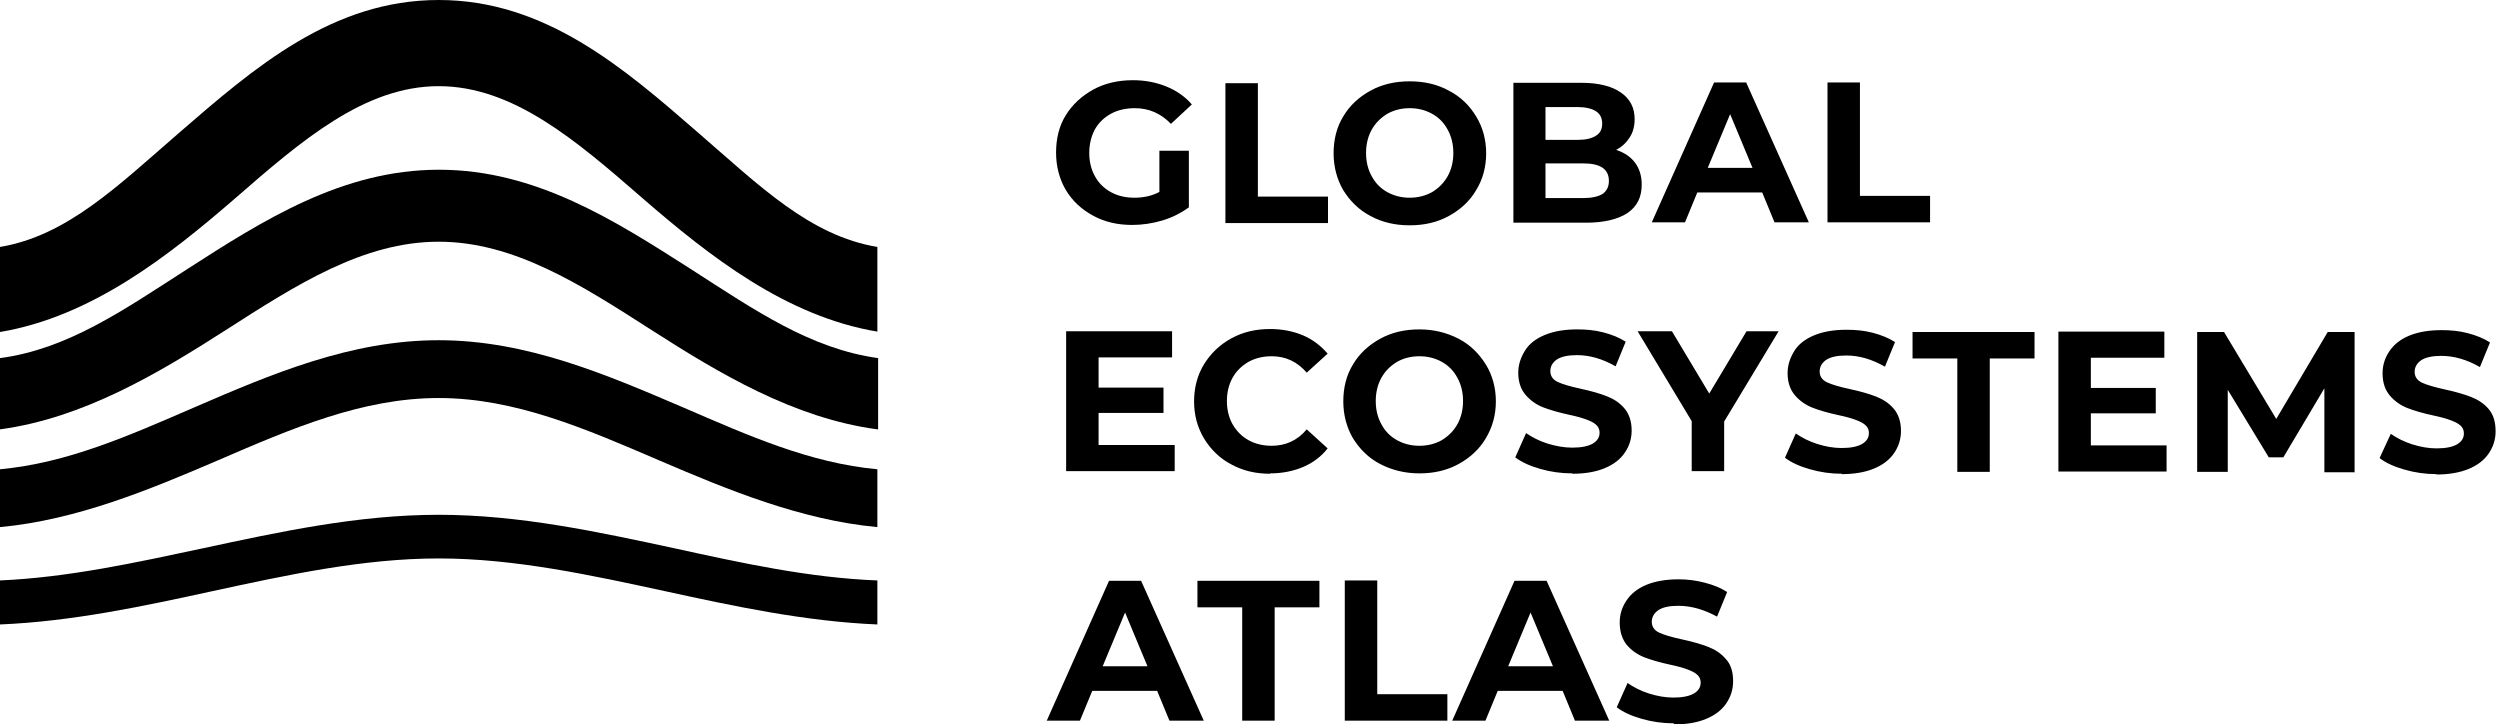 <svg width="176" height="51" viewBox="0 0 176 51" xmlns="http://www.w3.org/2000/svg">
<path d="M61.767 43.962C56.699 43.752 51.657 42.675 46.851 41.625C41.625 40.495 36.241 39.314 30.884 39.314C25.526 39.314 20.143 40.495 14.917 41.625C10.111 42.675 5.068 43.752 0 43.962V40.863C4.806 40.653 9.585 39.602 14.26 38.605C19.644 37.449 25.185 36.241 30.884 36.241C36.582 36.241 42.124 37.449 47.507 38.605C52.182 39.629 56.961 40.679 61.767 40.863V43.962Z" />
<path d="M61.767 37.108C56.384 36.609 51.236 34.481 46.457 32.433C41.204 30.175 36.241 28.021 30.884 28.021C25.526 28.021 20.563 30.148 15.284 32.433C10.505 34.481 5.384 36.609 0 37.108V33.037C4.753 32.591 9.008 30.7 13.682 28.678C19.092 26.34 24.686 23.951 30.884 23.951C37.081 23.951 42.675 26.367 48.085 28.678C52.76 30.7 57.014 32.591 61.767 33.037V37.108Z" />
<path d="M61.767 30.227C55.885 29.439 50.632 26.288 45.879 23.241C40.889 20.038 36.188 17.017 30.884 17.017C25.579 17.017 20.878 20.038 15.888 23.241C11.135 26.288 5.856 29.439 0 30.227V25.211C4.753 24.581 8.666 21.85 13.157 18.961C18.541 15.494 24.108 11.949 30.91 11.949C37.712 11.949 43.279 15.521 48.663 18.961C53.154 21.85 57.066 24.555 61.82 25.211V30.227H61.767Z" />
<path d="M61.767 23.347C55.333 22.27 49.95 18.042 45.222 13.945C40.548 9.874 36.11 6.066 30.884 6.066C25.658 6.066 21.219 9.901 16.545 13.971C11.818 18.068 6.408 22.296 0 23.373V17.385C4.727 16.597 8.299 13.078 12.579 9.375C17.91 4.753 23.399 0 30.884 0C38.368 0 43.883 4.753 49.188 9.375C53.469 13.078 57.014 16.597 61.767 17.385V23.373V23.347Z" />
<path d="M117.836 51C118.729 51 119.49 50.869 120.121 50.606C120.751 50.343 121.223 49.976 121.539 49.503C121.854 49.03 122.011 48.531 122.011 47.954C122.011 47.297 121.854 46.772 121.486 46.378C121.145 45.984 120.725 45.721 120.252 45.538C119.779 45.354 119.149 45.17 118.413 45.012C117.678 44.855 117.153 44.697 116.812 44.54C116.47 44.382 116.286 44.12 116.286 43.778C116.286 43.437 116.444 43.174 116.733 42.964C117.048 42.754 117.494 42.649 118.151 42.649C119.07 42.649 119.963 42.911 120.882 43.41L121.591 41.677C121.145 41.388 120.619 41.178 120.015 41.021C119.411 40.863 118.807 40.784 118.177 40.784C117.284 40.784 116.523 40.916 115.892 41.178C115.262 41.441 114.816 41.808 114.501 42.281C114.185 42.754 114.028 43.253 114.028 43.831C114.028 44.487 114.212 45.012 114.527 45.406C114.868 45.8 115.288 46.089 115.761 46.273C116.234 46.457 116.864 46.641 117.599 46.798C118.098 46.903 118.466 47.008 118.755 47.113C119.044 47.218 119.28 47.323 119.464 47.481C119.648 47.639 119.727 47.822 119.727 48.059C119.727 48.374 119.569 48.636 119.254 48.82C118.939 49.004 118.466 49.109 117.809 49.109C117.232 49.109 116.654 49.004 116.076 48.82C115.498 48.636 114.999 48.374 114.579 48.085L113.818 49.792C114.264 50.133 114.842 50.396 115.577 50.606C116.313 50.816 117.048 50.921 117.836 50.921M106.176 46.903L107.751 43.121L109.327 46.903H106.176ZM113.292 50.737L108.881 40.889H106.622L102.236 50.737H104.574L105.44 48.636H110.01L110.876 50.737H113.292ZM94.673 50.737H101.895V48.873H96.958V40.863H94.673V50.737ZM87.451 50.737H89.736V42.754H92.887V40.889H84.3V42.754H87.451V50.737ZM77.629 46.903L79.205 43.121L80.781 46.903H77.629ZM84.746 50.737L80.334 40.889H78.076L73.69 50.737H76.027L76.894 48.636H81.463L82.33 50.737H84.746Z" />
<path d="M171.514 33.405C172.407 33.405 173.169 33.273 173.799 33.011C174.429 32.748 174.902 32.38 175.217 31.908C175.532 31.435 175.69 30.936 175.69 30.358C175.69 29.702 175.532 29.177 175.191 28.783C174.85 28.389 174.429 28.126 173.957 27.942C173.484 27.759 172.854 27.575 172.118 27.417C171.409 27.259 170.858 27.102 170.516 26.944C170.175 26.787 169.991 26.524 169.991 26.183C169.991 25.841 170.149 25.579 170.438 25.369C170.753 25.159 171.226 25.054 171.856 25.054C172.775 25.054 173.668 25.316 174.587 25.841L175.296 24.108C174.85 23.819 174.324 23.609 173.72 23.452C173.116 23.294 172.512 23.241 171.882 23.241C170.989 23.241 170.228 23.373 169.597 23.635C168.967 23.898 168.521 24.266 168.205 24.738C167.89 25.211 167.733 25.71 167.733 26.288C167.733 26.944 167.917 27.47 168.258 27.863C168.599 28.258 169.02 28.546 169.492 28.73C169.965 28.914 170.595 29.098 171.331 29.255C171.83 29.36 172.197 29.465 172.486 29.57C172.775 29.676 173.011 29.781 173.195 29.938C173.379 30.096 173.458 30.28 173.458 30.516C173.458 30.831 173.3 31.094 172.985 31.277C172.67 31.461 172.197 31.566 171.541 31.566C170.963 31.566 170.385 31.461 169.807 31.277C169.23 31.094 168.731 30.831 168.311 30.542L167.523 32.249C167.969 32.591 168.547 32.853 169.282 33.063C170.018 33.273 170.753 33.379 171.541 33.379M165.763 33.221V23.373H163.872L160.248 29.492L156.572 23.373H154.681V33.221H156.834V27.443L159.723 32.197H160.747L163.636 27.338V33.247H165.789L165.763 33.221ZM147.196 31.383V29.098H151.766V27.312H147.196V25.185H152.37V23.347H144.911V33.195H152.527V31.356H147.17L147.196 31.383ZM137.795 33.221H140.079V25.237H143.231V23.373H134.643V25.237H137.795V33.221ZM129.653 33.379C130.546 33.379 131.308 33.247 131.938 32.985C132.568 32.722 133.041 32.354 133.356 31.882C133.671 31.409 133.829 30.91 133.829 30.332C133.829 29.676 133.645 29.15 133.304 28.756C132.962 28.363 132.542 28.1 132.07 27.916C131.597 27.732 130.967 27.548 130.231 27.391C129.496 27.233 128.971 27.076 128.629 26.918C128.288 26.761 128.104 26.498 128.104 26.157C128.104 25.815 128.262 25.552 128.55 25.342C128.866 25.132 129.338 25.027 129.969 25.027C130.888 25.027 131.781 25.29 132.7 25.815L133.409 24.082C132.962 23.793 132.437 23.583 131.833 23.425C131.229 23.268 130.625 23.215 129.995 23.215C129.102 23.215 128.34 23.346 127.71 23.609C127.08 23.872 126.607 24.239 126.318 24.712C126.029 25.185 125.846 25.684 125.846 26.262C125.846 26.918 126.029 27.443 126.371 27.837C126.712 28.231 127.132 28.52 127.605 28.704C128.078 28.888 128.708 29.072 129.443 29.229C129.942 29.334 130.31 29.439 130.599 29.544C130.888 29.649 131.124 29.754 131.308 29.912C131.492 30.07 131.571 30.253 131.571 30.49C131.571 30.805 131.413 31.067 131.098 31.251C130.783 31.435 130.31 31.54 129.653 31.54C129.076 31.54 128.498 31.435 127.92 31.251C127.342 31.067 126.843 30.805 126.423 30.516L125.662 32.223C126.108 32.564 126.686 32.827 127.421 33.037C128.157 33.247 128.892 33.352 129.68 33.352M122.957 23.32L120.331 27.706L117.704 23.32H115.288L119.096 29.649V33.168H121.381V29.676L125.215 23.32H122.957ZM110.693 33.352C111.585 33.352 112.347 33.221 112.977 32.958C113.608 32.696 114.08 32.328 114.395 31.855C114.711 31.383 114.868 30.884 114.868 30.306C114.868 29.649 114.684 29.124 114.343 28.73C114.002 28.336 113.581 28.074 113.109 27.89C112.636 27.706 112.006 27.522 111.27 27.365C110.535 27.207 110.01 27.049 109.668 26.892C109.327 26.734 109.143 26.472 109.143 26.13C109.143 25.789 109.301 25.526 109.59 25.316C109.905 25.106 110.377 25.001 111.008 25.001C111.927 25.001 112.82 25.264 113.739 25.789L114.448 24.056C114.002 23.767 113.476 23.557 112.872 23.399C112.268 23.241 111.664 23.189 111.034 23.189C110.141 23.189 109.38 23.32 108.749 23.583C108.119 23.846 107.646 24.213 107.357 24.686C107.068 25.159 106.885 25.658 106.885 26.235C106.885 26.892 107.068 27.417 107.41 27.811C107.751 28.205 108.171 28.494 108.644 28.678C109.117 28.861 109.747 29.045 110.482 29.203C110.981 29.308 111.349 29.413 111.638 29.518C111.927 29.623 112.163 29.728 112.347 29.886C112.531 30.043 112.61 30.227 112.61 30.463C112.61 30.779 112.452 31.041 112.137 31.225C111.822 31.409 111.349 31.514 110.693 31.514C110.115 31.514 109.537 31.409 108.933 31.225C108.355 31.041 107.856 30.779 107.436 30.49L106.675 32.197C107.121 32.538 107.699 32.801 108.434 33.011C109.169 33.221 109.905 33.326 110.693 33.326M99.925 31.383C99.348 31.383 98.822 31.251 98.35 30.989C97.877 30.726 97.509 30.358 97.247 29.859C96.984 29.387 96.853 28.835 96.853 28.231C96.853 27.627 96.984 27.076 97.247 26.603C97.509 26.13 97.877 25.763 98.35 25.474C98.822 25.211 99.348 25.08 99.925 25.08C100.503 25.08 101.028 25.211 101.501 25.474C101.974 25.736 102.341 26.104 102.604 26.603C102.867 27.076 102.998 27.627 102.998 28.231C102.998 28.835 102.867 29.387 102.604 29.859C102.341 30.332 101.974 30.7 101.501 30.989C101.028 31.251 100.503 31.383 99.925 31.383ZM99.925 33.326C100.95 33.326 101.869 33.116 102.683 32.669C103.497 32.223 104.153 31.619 104.6 30.857C105.073 30.07 105.309 29.203 105.309 28.258C105.309 27.312 105.073 26.419 104.6 25.658C104.127 24.896 103.497 24.266 102.683 23.846C101.869 23.425 100.95 23.189 99.925 23.189C98.901 23.189 97.982 23.399 97.168 23.846C96.354 24.292 95.697 24.896 95.251 25.658C94.778 26.419 94.568 27.312 94.568 28.258C94.568 29.203 94.804 30.096 95.251 30.857C95.724 31.619 96.354 32.249 97.168 32.669C97.982 33.09 98.901 33.326 99.925 33.326ZM89.421 33.326C90.261 33.326 91.049 33.168 91.732 32.88C92.415 32.591 93.019 32.144 93.465 31.566L91.994 30.227C91.338 31.015 90.497 31.383 89.526 31.383C88.922 31.383 88.37 31.251 87.897 30.989C87.425 30.726 87.057 30.358 86.768 29.859C86.506 29.387 86.374 28.835 86.374 28.231C86.374 27.627 86.506 27.076 86.768 26.603C87.031 26.13 87.399 25.763 87.897 25.474C88.37 25.211 88.922 25.08 89.526 25.08C90.524 25.08 91.338 25.474 91.994 26.235L93.465 24.896C92.992 24.345 92.415 23.898 91.732 23.609C91.049 23.32 90.261 23.163 89.421 23.163C88.397 23.163 87.504 23.373 86.689 23.819C85.875 24.266 85.245 24.87 84.772 25.631C84.3 26.393 84.063 27.286 84.063 28.258C84.063 29.229 84.3 30.096 84.772 30.884C85.245 31.645 85.875 32.276 86.689 32.696C87.504 33.142 88.397 33.352 89.421 33.352M77.34 31.356V29.072H81.91V27.286H77.34V25.159H82.514V23.32H75.056V33.168H82.698V31.33H77.34V31.356Z" />
<path d="M128.656 15.652H135.877V13.787H130.94V5.804H128.656V15.652ZM120.226 11.818L121.801 8.036L123.377 11.818H120.226ZM127.342 15.652L122.93 5.804H120.672L116.286 15.652H118.624L119.49 13.551H124.06L124.926 15.652H127.342ZM111.454 13.945H108.802V11.503H111.454C112.662 11.503 113.266 11.896 113.266 12.737C113.266 13.157 113.109 13.446 112.82 13.656C112.505 13.84 112.058 13.945 111.454 13.945ZM111.06 7.537C111.612 7.537 112.058 7.642 112.347 7.826C112.636 8.01 112.794 8.299 112.794 8.693C112.794 9.087 112.662 9.375 112.347 9.559C112.058 9.743 111.638 9.848 111.06 9.848H108.802V7.537H111.06ZM113.765 10.557C114.185 10.347 114.501 10.032 114.737 9.664C114.973 9.297 115.078 8.876 115.078 8.377C115.078 7.59 114.763 6.959 114.107 6.513C113.476 6.066 112.531 5.83 111.349 5.83H106.543V15.678H111.638C112.925 15.678 113.897 15.442 114.579 14.995C115.262 14.523 115.577 13.866 115.577 12.999C115.577 12.396 115.42 11.87 115.105 11.45C114.789 11.03 114.343 10.741 113.791 10.557M99.243 13.919C98.665 13.919 98.139 13.787 97.667 13.525C97.194 13.262 96.826 12.894 96.564 12.396C96.301 11.923 96.17 11.371 96.17 10.767C96.17 10.163 96.301 9.612 96.564 9.139C96.826 8.666 97.194 8.299 97.667 8.01C98.139 7.747 98.665 7.616 99.243 7.616C99.82 7.616 100.346 7.747 100.818 8.01C101.291 8.272 101.659 8.64 101.921 9.139C102.184 9.612 102.315 10.163 102.315 10.767C102.315 11.371 102.184 11.923 101.921 12.396C101.659 12.868 101.291 13.236 100.818 13.525C100.346 13.787 99.82 13.919 99.243 13.919ZM99.243 15.862C100.267 15.862 101.186 15.652 102 15.206C102.814 14.759 103.471 14.155 103.917 13.393C104.39 12.632 104.626 11.739 104.626 10.793C104.626 9.848 104.39 8.955 103.917 8.194C103.444 7.406 102.814 6.802 102 6.382C101.186 5.935 100.267 5.725 99.243 5.725C98.218 5.725 97.299 5.935 96.485 6.382C95.671 6.828 95.014 7.432 94.568 8.194C94.095 8.955 93.885 9.848 93.885 10.793C93.885 11.739 94.121 12.632 94.568 13.393C95.041 14.155 95.671 14.785 96.485 15.206C97.299 15.652 98.218 15.862 99.243 15.862ZM86.269 15.704H93.491V13.84H88.554V5.856H86.269V15.704ZM81.647 13.498C81.122 13.787 80.518 13.919 79.862 13.919C79.231 13.919 78.68 13.787 78.207 13.525C77.734 13.262 77.34 12.894 77.078 12.396C76.815 11.923 76.684 11.371 76.684 10.767C76.684 10.163 76.815 9.612 77.078 9.113C77.34 8.64 77.734 8.272 78.207 8.01C78.68 7.747 79.257 7.616 79.888 7.616C80.886 7.616 81.726 7.984 82.435 8.719L83.906 7.353C83.433 6.802 82.829 6.382 82.12 6.093C81.411 5.804 80.623 5.646 79.756 5.646C78.732 5.646 77.787 5.856 76.973 6.303C76.159 6.749 75.502 7.353 75.029 8.115C74.557 8.876 74.347 9.769 74.347 10.741C74.347 11.713 74.583 12.606 75.029 13.367C75.502 14.155 76.132 14.733 76.946 15.179C77.761 15.626 78.68 15.836 79.704 15.836C80.413 15.836 81.122 15.731 81.831 15.521C82.54 15.31 83.144 14.995 83.696 14.601V10.61H81.621V13.498H81.647Z" />
</svg>
